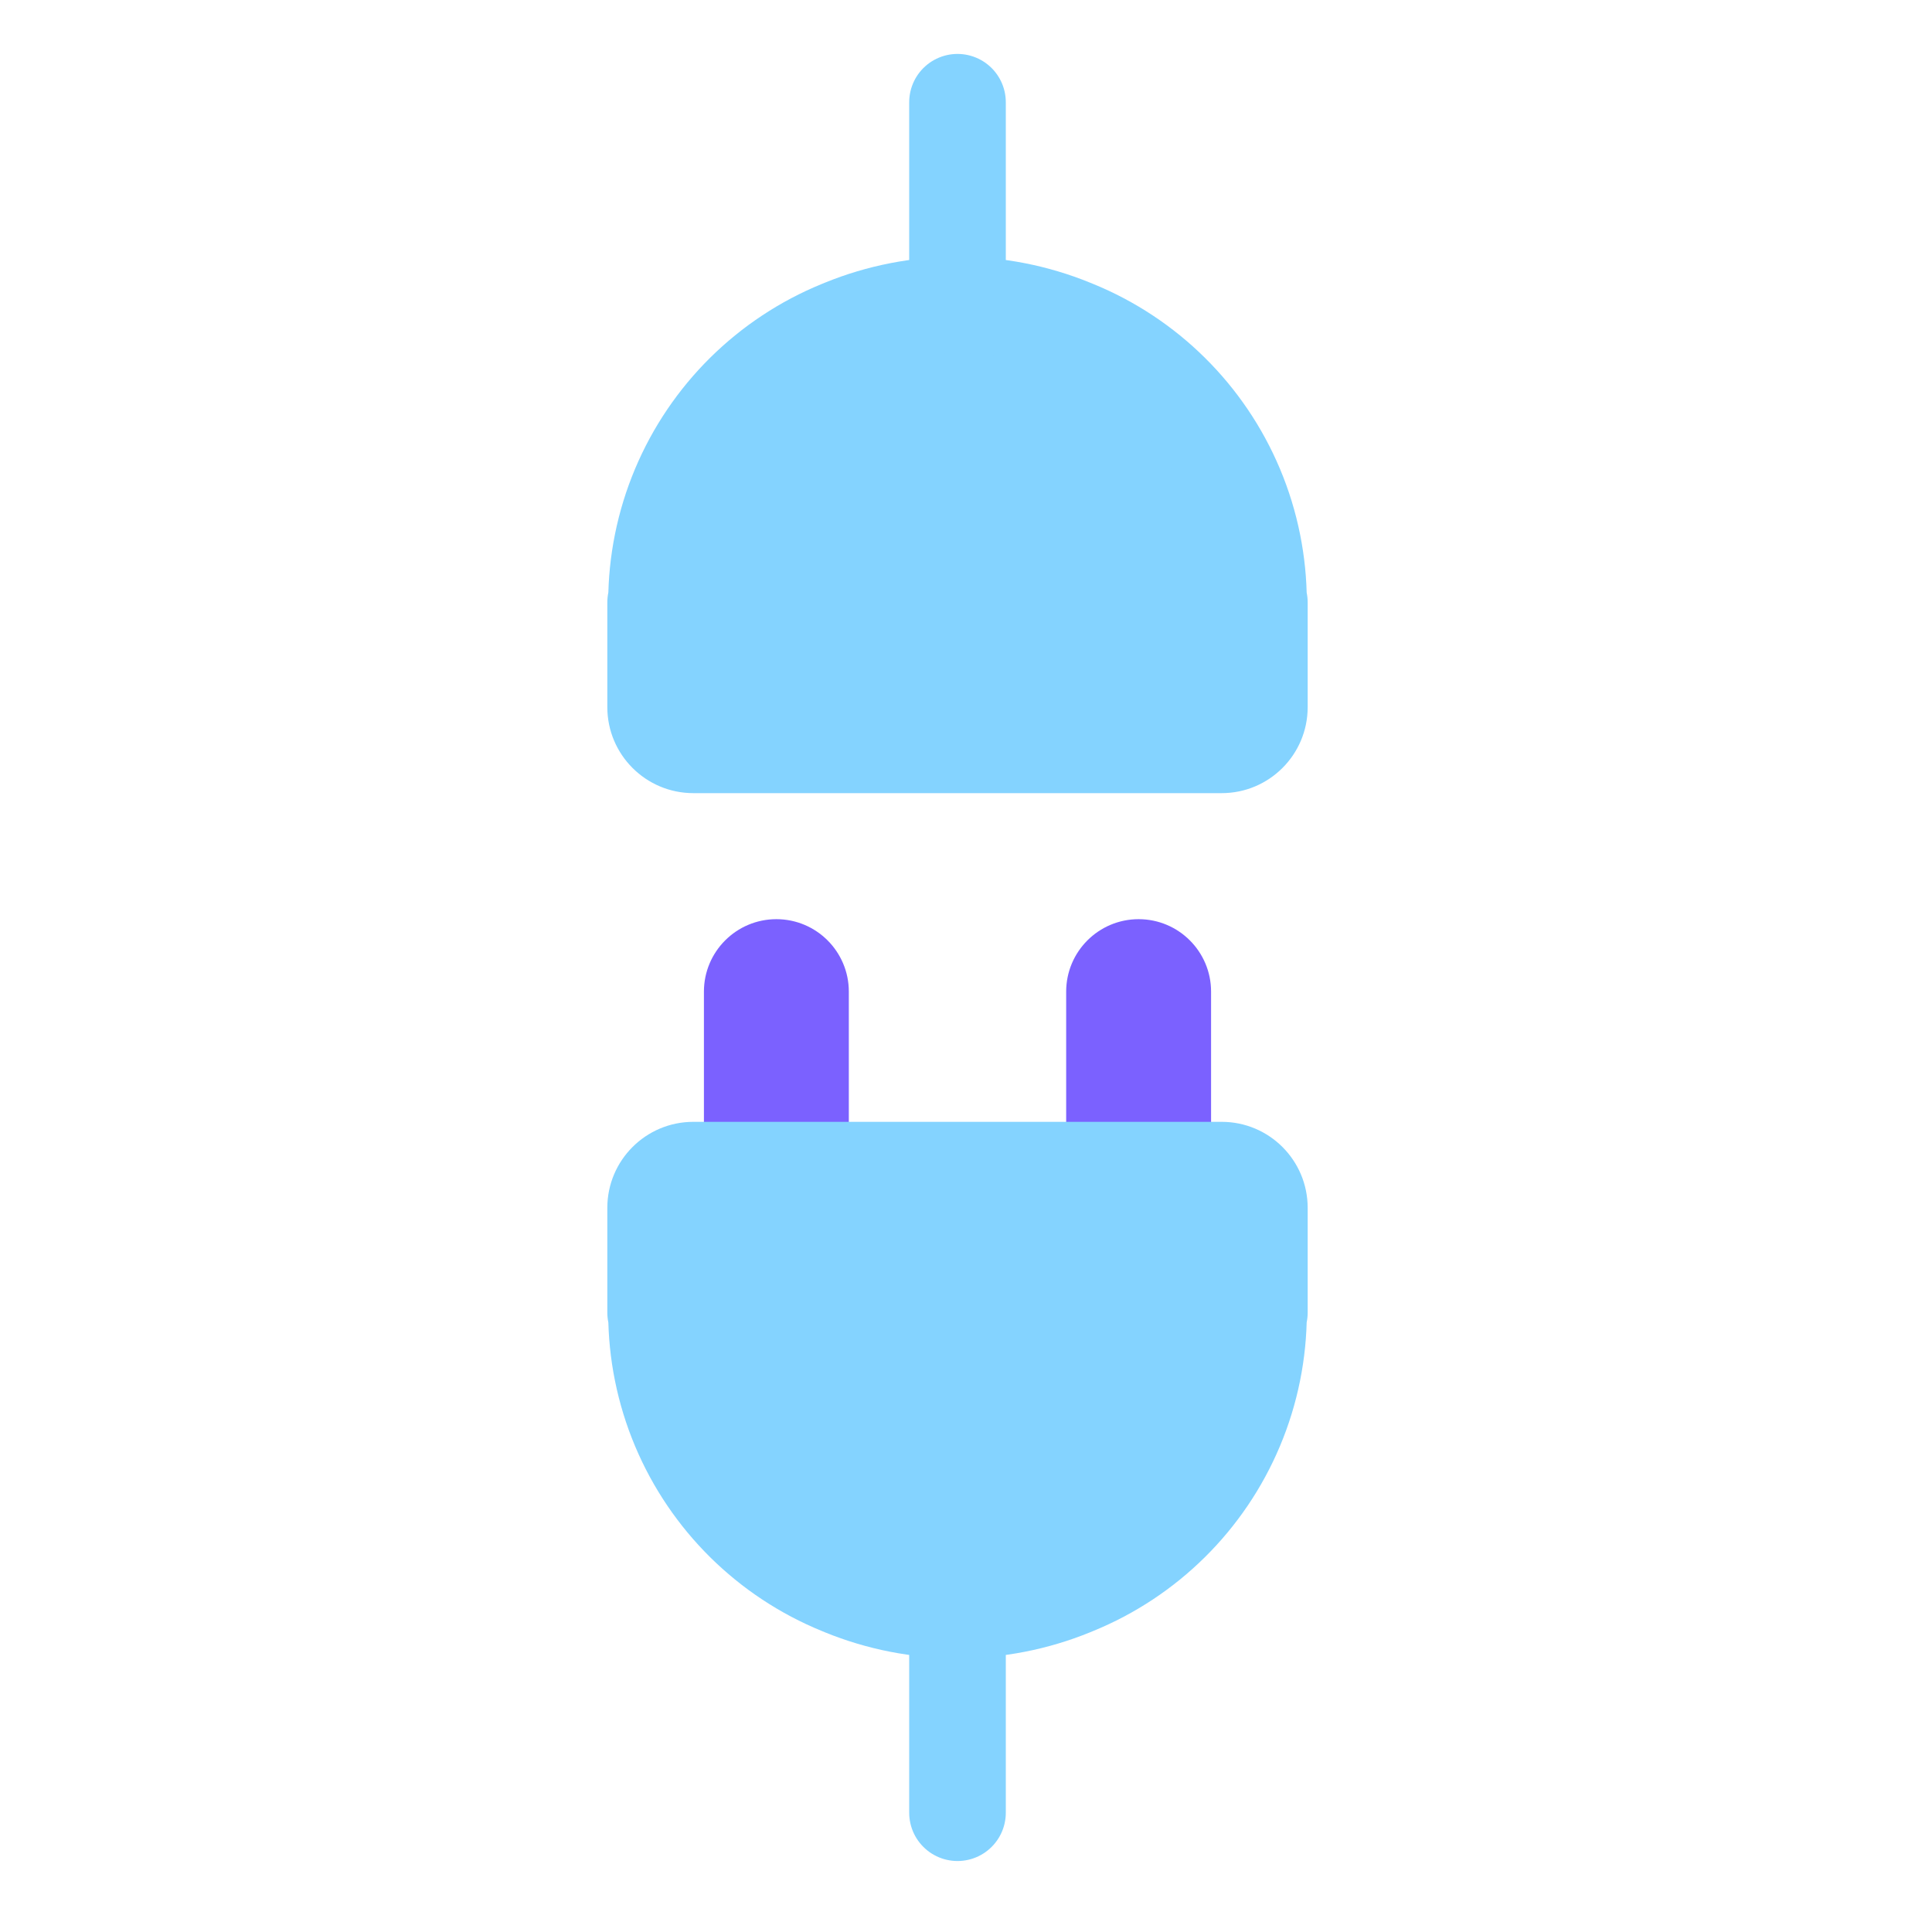 <svg viewBox="0 0 80 80" fill="none">
  <path d="M39.648 11.624L39.648 4.233" stroke="#84D3FF" stroke-width="4" stroke-linecap="round" stroke-linejoin="round" class="stroke-blue" />
  <path fill-rule="evenodd" clip-rule="evenodd" d="M27.167 24.929C27.157 24.929 27.148 24.937 27.148 24.947L27.148 29.281C27.148 30.143 27.847 30.842 28.709 30.842L50.588 30.842C51.45 30.842 52.148 30.143 52.148 29.281L52.148 24.947C52.148 24.937 52.14 24.929 52.13 24.929C52.12 24.929 52.112 24.921 52.112 24.91C52.11 23.305 51.791 21.7 51.157 20.19C49.9 17.201 47.508 14.832 44.505 13.607L44.387 13.559C41.349 12.319 37.947 12.319 34.91 13.559L34.792 13.607C31.789 14.832 29.397 17.201 28.14 20.19C27.506 21.7 27.187 23.305 27.185 24.91C27.185 24.921 27.177 24.929 27.167 24.929Z" fill="#84D3FF" class="fill-blue" />
  <path d="M50.588 32.842C51.692 32.842 52.588 31.946 52.588 30.842C52.588 29.737 51.692 28.842 50.588 28.842L50.588 32.842ZM51.157 20.19L53.001 19.415L53.001 19.415L51.157 20.19ZM44.505 13.607L45.261 11.755L45.261 11.755L44.505 13.607ZM44.387 13.559L43.631 15.41L43.631 15.41L44.387 13.559ZM34.91 13.559L35.666 15.41L35.666 15.41L34.91 13.559ZM34.792 13.607L34.036 11.755L34.036 11.755L34.792 13.607ZM28.14 20.19L29.984 20.965L28.14 20.19ZM27.185 24.91L29.185 24.913L27.185 24.91ZM29.148 29.281L29.148 24.947L25.148 24.947L25.148 29.281L29.148 29.281ZM50.588 28.842L28.709 28.842L28.709 32.842L50.588 32.842L50.588 28.842ZM50.148 24.947L50.148 29.281L54.148 29.281L54.148 24.947L50.148 24.947ZM49.313 20.965C49.844 22.228 50.11 23.57 50.112 24.913L54.112 24.908C54.109 23.04 53.739 21.172 53.001 19.415L49.313 20.965ZM43.749 15.459C46.261 16.484 48.262 18.465 49.313 20.965L53.001 19.415C51.539 15.937 48.755 13.181 45.261 11.755L43.749 15.459ZM43.631 15.41L43.749 15.459L45.261 11.755L45.143 11.707L43.631 15.41ZM35.666 15.41C38.219 14.368 41.078 14.368 43.631 15.41L45.143 11.707C41.621 10.269 37.676 10.269 34.154 11.707L35.666 15.41ZM35.548 15.459L35.666 15.41L34.154 11.707L34.036 11.755L35.548 15.459ZM29.984 20.965C31.035 18.465 33.036 16.484 35.548 15.459L34.036 11.755C30.542 13.181 27.758 15.937 26.296 19.415L29.984 20.965ZM29.185 24.913C29.187 23.57 29.453 22.228 29.984 20.965L26.296 19.415C25.558 21.172 25.188 23.04 25.185 24.908L29.185 24.913ZM25.185 24.908C25.186 23.816 26.071 22.929 27.167 22.929L27.167 26.929C28.282 26.929 29.183 26.025 29.185 24.913L25.185 24.908ZM50.588 32.842C52.554 32.842 54.148 31.247 54.148 29.281L50.148 29.281C50.148 29.038 50.345 28.842 50.588 28.842L50.588 32.842ZM52.13 22.929C53.226 22.929 54.111 23.816 54.112 24.908L50.112 24.913C50.114 26.025 51.015 26.929 52.13 26.929L52.13 22.929ZM29.148 24.947C29.148 26.041 28.261 26.929 27.167 26.929L27.167 22.929C26.052 22.929 25.148 23.832 25.148 24.947L29.148 24.947ZM54.148 24.947C54.148 23.832 53.245 22.929 52.13 22.929L52.13 26.929C51.036 26.929 50.148 26.041 50.148 24.947L54.148 24.947ZM25.148 29.281C25.148 31.247 26.743 32.842 28.709 32.842L28.709 28.842C28.952 28.842 29.148 29.038 29.148 29.281L25.148 29.281Z" fill="#84D3FF" class="fill-blue" />
  <path fill-rule="evenodd" clip-rule="evenodd" d="M47.148 38.061C45.492 38.061 44.148 39.405 44.148 41.061L44.148 46.453C44.148 47.557 45.044 48.453 46.148 48.453L48.148 48.453C49.253 48.453 50.148 47.557 50.148 46.453L50.148 41.061C50.148 39.405 48.805 38.061 47.148 38.061ZM31.148 48.453C30.044 48.453 29.148 47.557 29.148 46.453L29.148 41.061C29.148 39.405 30.492 38.061 32.148 38.061C33.805 38.061 35.148 39.405 35.148 41.061L35.148 46.453C35.148 47.557 34.253 48.453 33.148 48.453L31.148 48.453Z" fill="#7B61FF" class="fill-purple" />
  <path d="M39.648 67.67L39.648 75.061" stroke="#84D3FF" stroke-width="4" stroke-linecap="round" stroke-linejoin="round" class="stroke-blue" />
  <path fill-rule="evenodd" clip-rule="evenodd" d="M27.167 54.366C27.157 54.366 27.148 54.358 27.148 54.348L27.148 50.014C27.148 49.151 27.847 48.453 28.709 48.453L50.588 48.453C51.45 48.453 52.148 49.151 52.148 50.014L52.148 54.348C52.148 54.358 52.14 54.366 52.13 54.366C52.12 54.366 52.112 54.374 52.112 54.384C52.11 55.989 51.791 57.594 51.157 59.104C49.9 62.094 47.508 64.462 44.505 65.688L44.387 65.736C41.349 66.976 37.947 66.976 34.91 65.736L34.792 65.688C31.789 64.462 29.397 62.094 28.14 59.104C27.506 57.594 27.187 55.989 27.185 54.384C27.185 54.374 27.177 54.366 27.167 54.366Z" fill="#84D3FF" class="fill-blue" />
  <path d="M51.157 59.104L53.001 59.879L53.001 59.879L51.157 59.104ZM44.505 65.688L45.261 67.539L45.261 67.539L44.505 65.688ZM44.387 65.736L43.631 63.884L43.631 63.884L44.387 65.736ZM34.91 65.736L35.666 63.884L35.666 63.884L34.91 65.736ZM34.792 65.688L34.036 67.539L34.036 67.539L34.792 65.688ZM28.14 59.104L29.984 58.329L28.14 59.104ZM27.185 54.384L29.185 54.381L27.185 54.384ZM52.112 54.384L54.112 54.387L52.112 54.384ZM29.148 50.014L29.148 54.348L25.148 54.348L25.148 50.014L29.148 50.014ZM50.588 50.453L28.709 50.453L28.709 46.453L50.588 46.453L50.588 50.453ZM50.148 54.348L50.148 50.014L54.148 50.014L54.148 54.348L50.148 54.348ZM49.313 58.329C49.844 57.066 50.11 55.724 50.112 54.381L54.112 54.387C54.109 56.255 53.739 58.123 53.001 59.879L49.313 58.329ZM43.749 63.836C46.261 62.811 48.262 60.83 49.313 58.329L53.001 59.879C51.539 63.358 48.755 66.113 45.261 67.539L43.749 63.836ZM43.631 63.884L43.749 63.836L45.261 67.539L45.143 67.588L43.631 63.884ZM35.666 63.884C38.219 64.926 41.078 64.926 43.631 63.884L45.143 67.588C41.621 69.025 37.676 69.025 34.154 67.588L35.666 63.884ZM35.548 63.836L35.666 63.884L34.154 67.588L34.036 67.539L35.548 63.836ZM29.984 58.329C31.035 60.83 33.036 62.811 35.548 63.836L34.036 67.539C30.542 66.113 27.758 63.358 26.296 59.879L29.984 58.329ZM29.185 54.381C29.187 55.724 29.453 57.066 29.984 58.329L26.296 59.879C25.558 58.123 25.188 56.255 25.185 54.387L29.185 54.381ZM25.185 54.387C25.186 55.478 26.071 56.366 27.167 56.366L27.167 52.366C28.282 52.366 29.183 53.27 29.185 54.381L25.185 54.387ZM50.588 46.453C52.554 46.453 54.148 48.047 54.148 50.014L50.148 50.014C50.148 50.256 50.345 50.453 50.588 50.453L50.588 46.453ZM52.13 56.366C53.226 56.366 54.111 55.478 54.112 54.387L50.112 54.381C50.114 53.269 51.015 52.366 52.13 52.366L52.13 56.366ZM29.148 54.348C29.148 53.253 28.261 52.366 27.167 52.366L27.167 56.366C26.052 56.366 25.148 55.462 25.148 54.348L29.148 54.348ZM54.148 54.348C54.148 55.462 53.245 56.366 52.13 56.366L52.13 52.366C51.036 52.366 50.148 53.253 50.148 54.348L54.148 54.348ZM25.148 50.014C25.148 48.047 26.743 46.453 28.709 46.453L28.709 50.453C28.952 50.453 29.148 50.256 29.148 50.014L25.148 50.014Z" fill="#84D3FF" class="fill-blue" />
</svg>